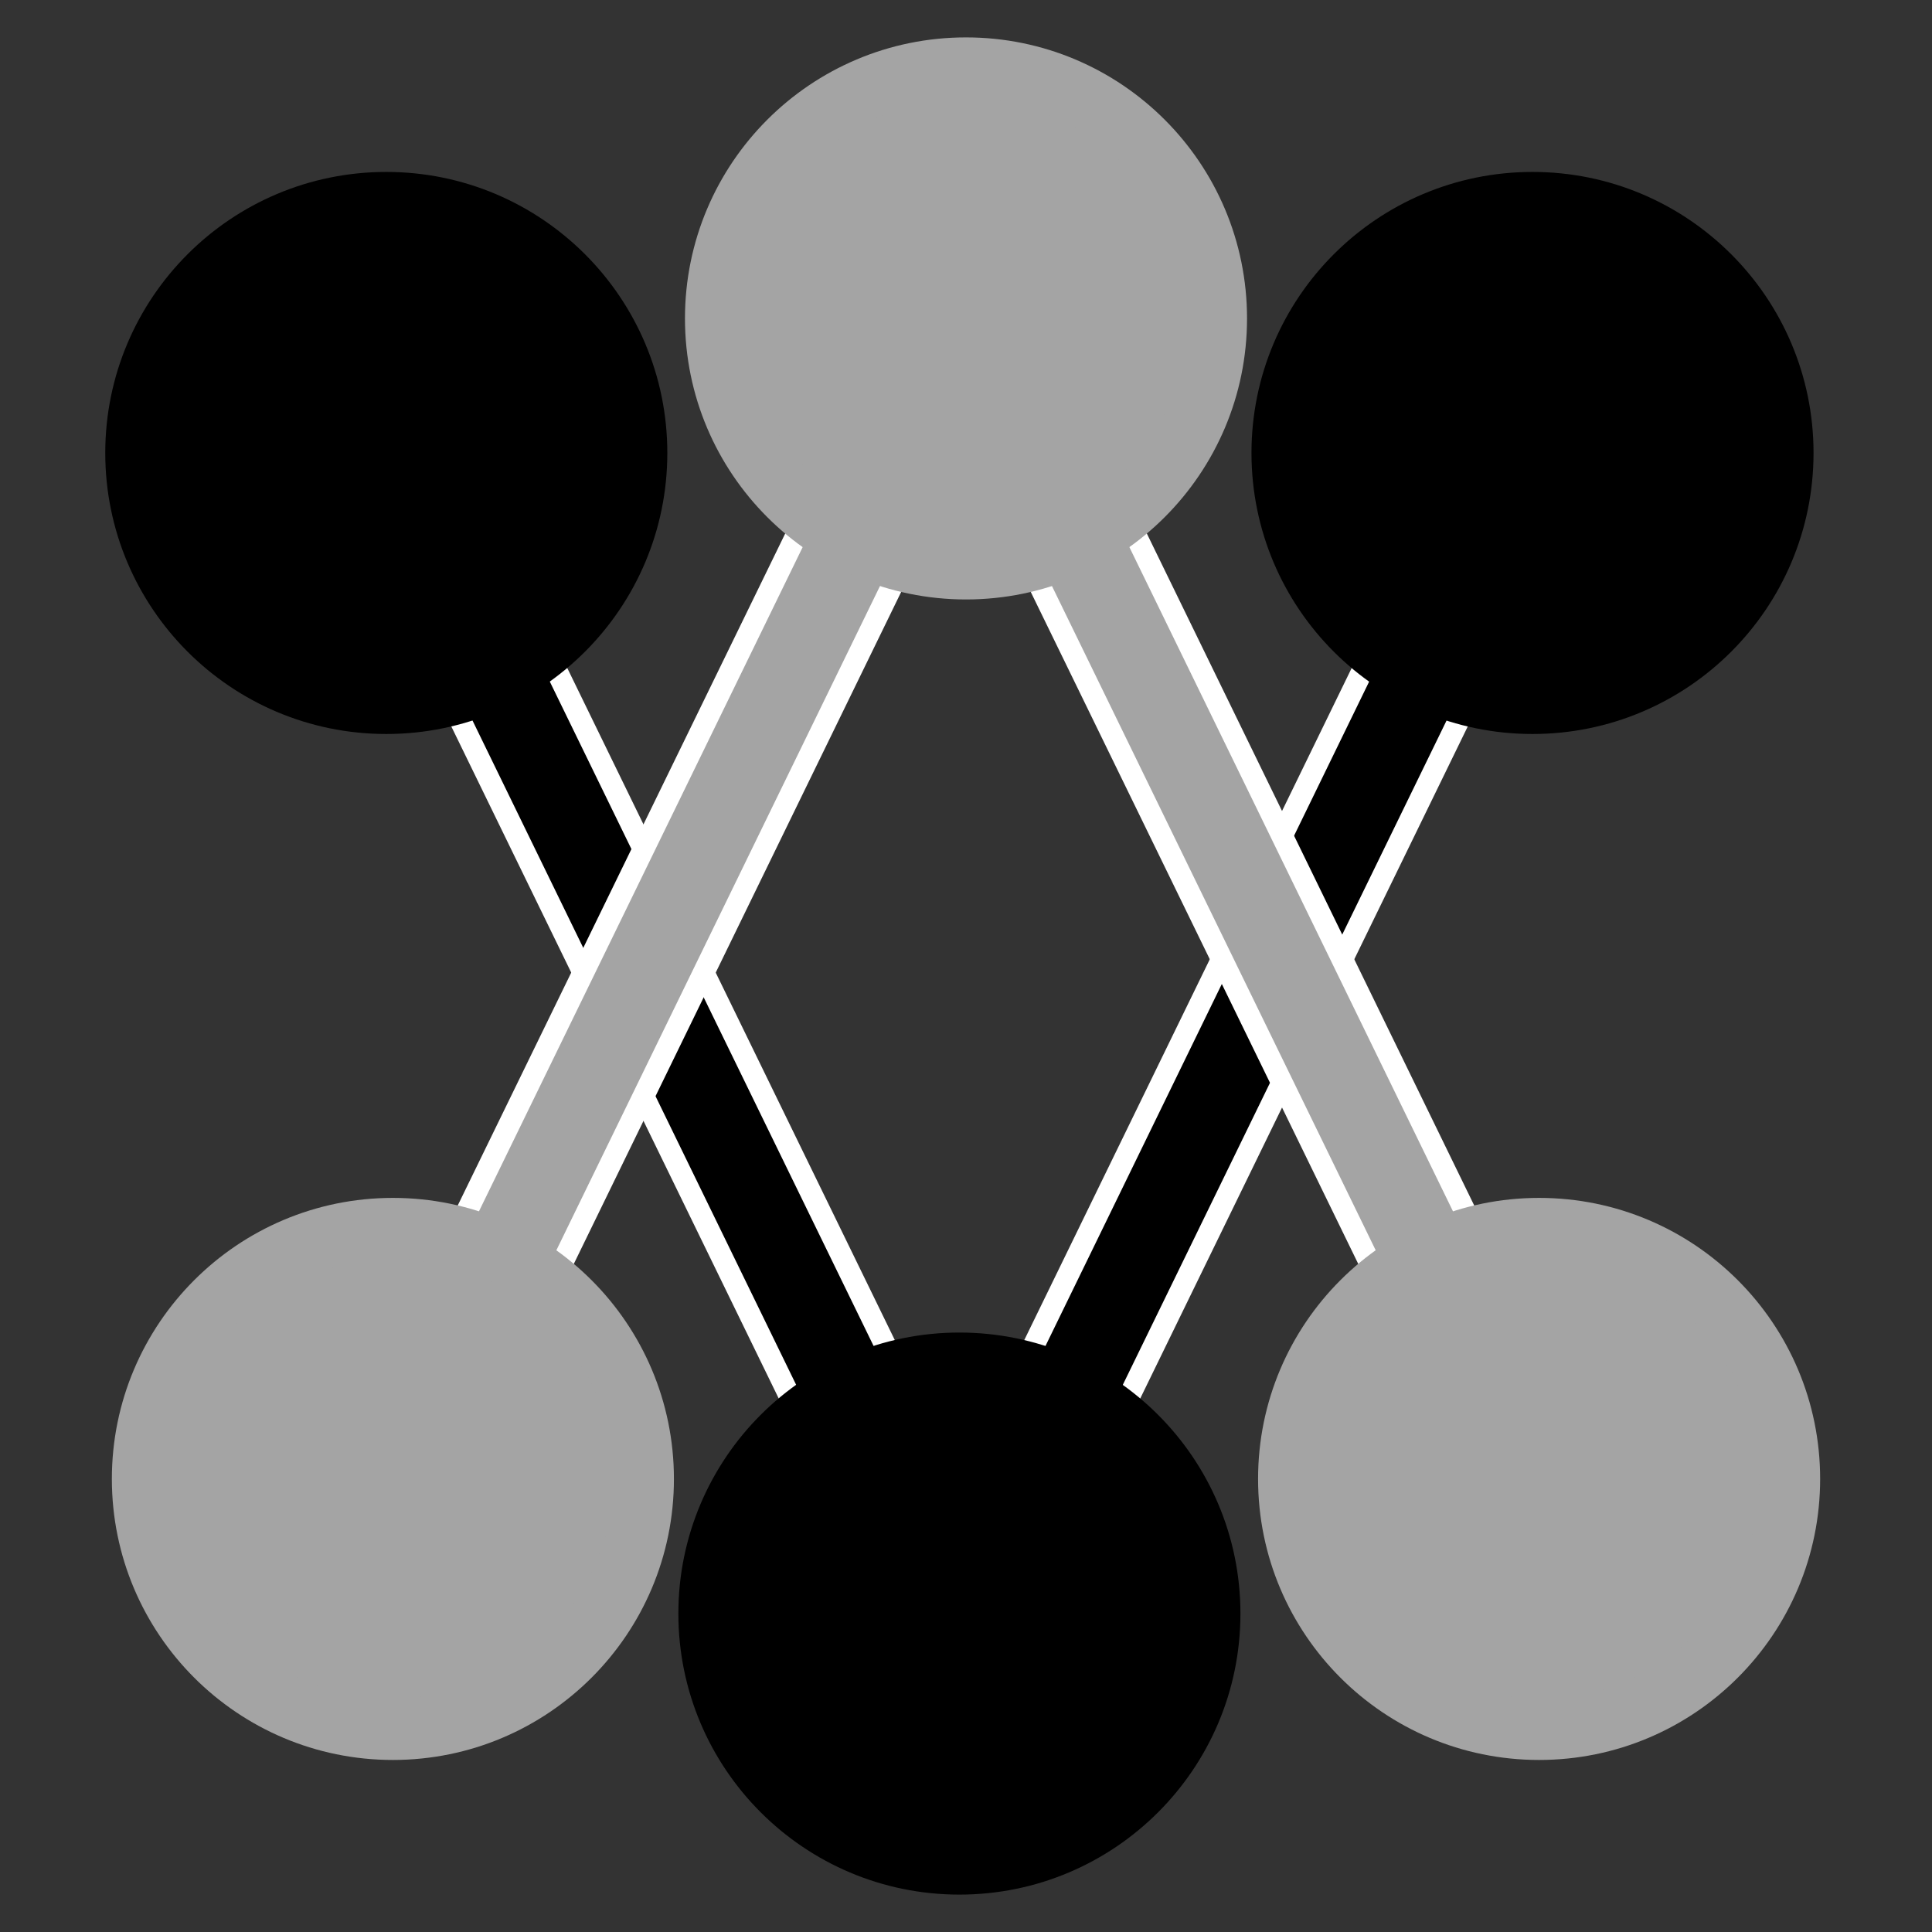 <?xml version="1.0" encoding="UTF-8" standalone="no"?>
<!-- Created with Inkscape (http://www.inkscape.org/) -->

<svg
   width="17.85mm"
   height="17.85mm"
   viewBox="0 0 17.85 17.85"
   version="1.1"
   id="svg1"
   sodipodi:docname="disorder-only2.svg"
   inkscape:version="1.3 (0e150ed6c4, 2023-07-21)"
   xmlns:inkscape="http://www.inkscape.org/namespaces/inkscape"
   xmlns:sodipodi="http://sodipodi.sourceforge.net/DTD/sodipodi-0.dtd"
   xmlns="http://www.w3.org/2000/svg"
   xmlns:svg="http://www.w3.org/2000/svg">
  <rect x="0" y="0" width="17.85" height="17.85" fill="#333333" stroke="none"/>
  <sodipodi:namedview
     id="namedview1"
     pagecolor="#ffffff"
     bordercolor="#000000"
     borderopacity="0.25"
     inkscape:showpageshadow="2"
     inkscape:pageopacity="0.0"
     inkscape:pagecheckerboard="0"
     inkscape:deskcolor="#d1d1d1"
     inkscape:document-units="mm"
     showguides="false"
     inkscape:zoom="12.294133"
     inkscape:cx="14.64113"
     inkscape:cy="37.294213"
     inkscape:window-width="2560"
     inkscape:window-height="1369"
     inkscape:window-x="1912"
     inkscape:window-y="-8"
     inkscape:window-maximized="1"
     inkscape:current-layer="layer1" />
  <defs
     id="defs1" />
  <g
     inkscape:label="Layer 1"
     inkscape:groupmode="layer"
     id="layer1"
     transform="translate(-19.729,-10.395)">
    <g
       id="path2-16"
       transform="rotate(180,28.624,19.629)"
       style="fill:#000000;fill-opacity:1;stroke:#ffffff;stroke-width:0.2;stroke-dasharray:none;stroke-opacity:1">
      <path
         style="color:#000000;fill:#000000;fill-opacity:1;stroke:#ffffff;stroke-width:0.2;stroke-dasharray:none;stroke-opacity:1"
         d="m 28.708,13.776 -5.402,11.083"
         id="path3-6" />
      <path
         style="color:#000000;fill:#000000;fill-opacity:1;stroke:#ffffff;stroke-width:0.2;stroke-dasharray:none;stroke-opacity:1"
         d="m 28.258,13.557 -5.402,11.084 0.9,0.438 5.4,-11.084 z"
         id="path4-1" />
    </g>
    <g
       id="path2-1-2"
       transform="rotate(180,28.624,19.629)"
       style="fill:#000000;fill-opacity:1;stroke:#ffffff;stroke-width:0.2;stroke-dasharray:none;stroke-opacity:1">
      <path
         style="color:#000000;fill:#000000;fill-opacity:1;stroke:#ffffff;stroke-width:0.2;stroke-dasharray:none;stroke-opacity:1"
         d="m 28.601,13.776 5.402,11.083"
         id="path5-7" />
      <path
         style="color:#000000;fill:#000000;fill-opacity:1;stroke:#ffffff;stroke-width:0.2;stroke-dasharray:none;stroke-opacity:1"
         d="m 29.051,13.557 -0.9,0.438 5.402,11.084 0.898,-0.438 z"
         id="path6-5" />
    </g>
    <circle
       style="fill:#000000;fill-opacity:1;stroke:#000000;stroke-width:0.565;stroke-opacity:1"
       id="path1-9"
       cx="-28.593"
       cy="-25.303"
       r="2.314"
       transform="scale(-1)" />
    <circle
       style="fill:#000000;fill-opacity:1;stroke:#000000;stroke-width:0.565;stroke-opacity:1"
       id="path1-2-3"
       cx="-33.888"
       cy="-14.58"
       r="2.314"
       transform="scale(-1)" />
    <circle
       style="fill:#000000;fill-opacity:1;stroke:#000000;stroke-width:0.565;stroke-opacity:1"
       id="path1-7-9"
       cx="-23.298"
       cy="-14.58"
       r="2.314"
       transform="scale(-1)" />
    <g
       id="path2"
       style="fill:#a4a4a4;fill-opacity:1;stroke:#ffffff;stroke-width:0.2;stroke-dasharray:none;stroke-opacity:1"
       transform="translate(0,-0.619)">
      <path
         style="color:#000000;fill:#a4a4a4;fill-opacity:1;stroke:#ffffff;stroke-width:0.2;stroke-dasharray:none;stroke-opacity:1"
         d="m 28.708,13.776 -5.402,11.083"
         id="path3" />
      <path
         style="color:#000000;fill:#a4a4a4;fill-opacity:1;stroke:#ffffff;stroke-width:0.2;stroke-dasharray:none;stroke-opacity:1"
         d="m 28.258,13.557 -5.402,11.084 0.9,0.438 5.4,-11.084 z"
         id="path4" />
    </g>
    <circle
       style="fill:#a4a4a4;fill-opacity:1;stroke:#a4a4a4;stroke-width:0.565;stroke-opacity:1"
       id="path1-2"
       cx="23.359"
       cy="24.059"
       r="2.314" />
    <g
       id="path2-1"
       style="fill:#a4a4a4;fill-opacity:1;stroke:#ffffff;stroke-width:0.2;stroke-dasharray:none;stroke-opacity:1"
       transform="translate(0,-0.619)">
      <path
         style="color:#000000;fill:#a4a4a4;fill-opacity:1;stroke:#ffffff;stroke-width:0.2;stroke-dasharray:none;stroke-opacity:1"
         d="m 28.601,13.776 5.402,11.083"
         id="path5" />
      <path
         style="color:#000000;fill:#a4a4a4;fill-opacity:1;stroke:#ffffff;stroke-width:0.2;stroke-dasharray:none;stroke-opacity:1"
         d="m 29.051,13.557 -0.9,0.438 5.402,11.084 0.898,-0.438 z"
         id="path6" />
    </g>
    <circle
       style="fill:#a4a4a4;fill-opacity:1;stroke:#a4a4a4;stroke-width:0.565;stroke-opacity:1"
       id="path1"
       cx="28.654"
       cy="13.337"
       r="2.314" />
    <circle
       style="fill:#a4a4a4;fill-opacity:1;stroke:#a4a4a4;stroke-width:0.565;stroke-opacity:1"
       id="path1-7"
       cx="33.949"
       cy="24.059"
       r="2.314" />
  </g>
</svg>
